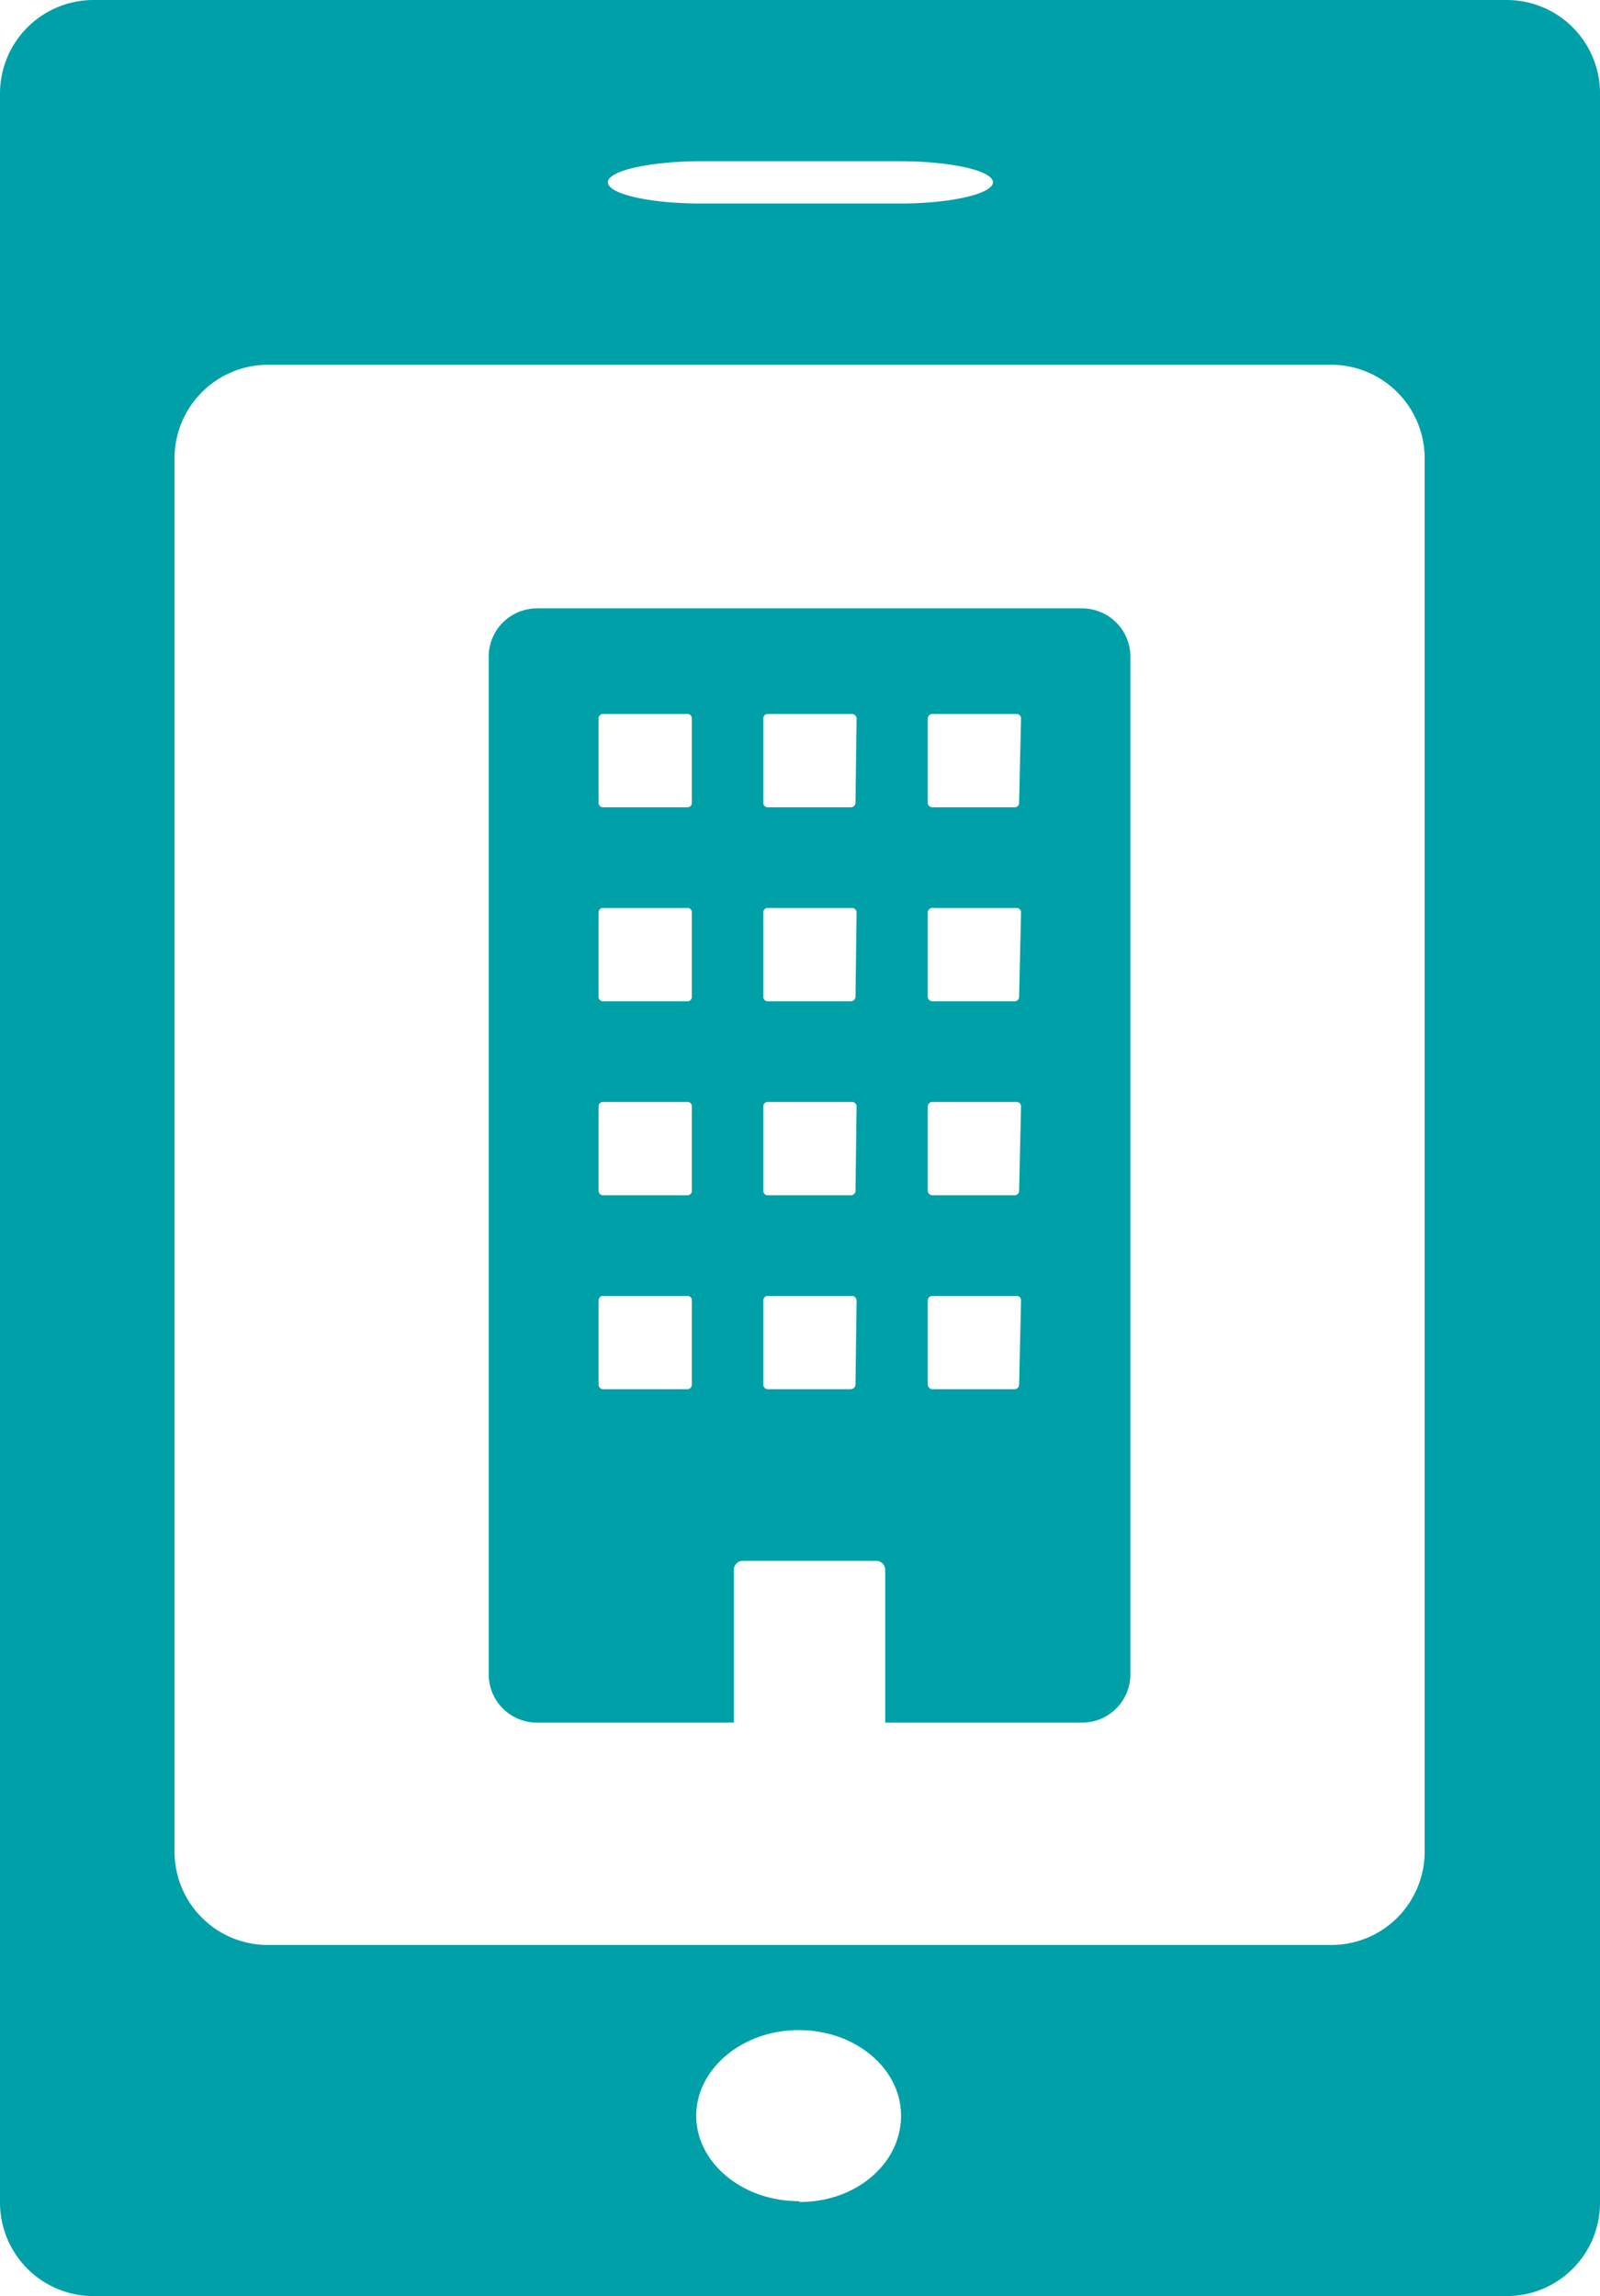 <svg xmlns="http://www.w3.org/2000/svg" viewBox="0 0 58.67 84.16"><defs><style>.cls-1{fill:#00a0a8;}</style></defs><g id="レイヤー_2" data-name="レイヤー 2"><g id="デザイン"><path class="cls-1" d="M3.41,0A3.43,3.43,0,0,0,0,3.41V80.75a3.43,3.43,0,0,0,3.41,3.41H55.26a3.42,3.42,0,0,0,3.41-3.41V3.41A3.42,3.42,0,0,0,55.26,0ZM22.29,6.68c0-.42,1.54-.77,3.41-.77H33c1.88,0,3.41.35,3.41.77s-1.53.78-3.41.78H25.7C23.83,7.46,22.29,7.11,22.29,6.68Zm7,74c-2.07,0-3.76-1.41-3.76-3.13s1.69-3.14,3.76-3.14,3.75,1.4,3.75,3.14S31.41,80.71,29.33,80.71ZM52.24,67.88a3.42,3.42,0,0,1-3.42,3.41h-39a3.42,3.42,0,0,1-3.42-3.41V16.78a3.43,3.43,0,0,1,3.42-3.41h39a3.43,3.43,0,0,1,3.42,3.41Z"/><path class="cls-1" d="M39.69,22.3h-20a1.77,1.77,0,0,0-1.77,1.77v37.3a1.77,1.77,0,0,0,1.77,1.77h7.22v-5.6a.33.33,0,0,1,.33-.33h4.89a.33.33,0,0,1,.33.33v5.6h7.22a1.77,1.77,0,0,0,1.77-1.77V24.07A1.77,1.77,0,0,0,39.69,22.3ZM25.37,50.75a.17.17,0,0,1-.16.17h-3.1a.17.17,0,0,1-.16-.17V47.66a.16.16,0,0,1,.16-.16h3.1a.16.16,0,0,1,.16.16Zm0-7.1a.16.16,0,0,1-.16.16h-3.1a.16.16,0,0,1-.16-.16v-3.1a.16.16,0,0,1,.16-.16h3.1a.16.16,0,0,1,.16.16Zm0-7.12a.16.16,0,0,1-.16.17h-3.1a.16.16,0,0,1-.16-.17V33.44a.16.16,0,0,1,.16-.16h3.1a.16.16,0,0,1,.16.16Zm0-7.11a.16.16,0,0,1-.16.17h-3.1a.16.16,0,0,1-.16-.17V26.33a.16.16,0,0,1,.16-.16h3.1a.16.16,0,0,1,.16.16Zm6,21.33a.18.18,0,0,1-.17.17H28.15a.17.17,0,0,1-.16-.17V47.66a.16.16,0,0,1,.16-.16h3.09a.17.17,0,0,1,.17.16Zm0-7.1a.17.17,0,0,1-.17.16H28.15a.16.16,0,0,1-.16-.16v-3.1a.16.16,0,0,1,.16-.16h3.09a.17.17,0,0,1,.17.16Zm0-7.12a.17.17,0,0,1-.17.17H28.15a.16.16,0,0,1-.16-.17V33.44a.16.16,0,0,1,.16-.16h3.09a.17.17,0,0,1,.17.16Zm0-7.11a.17.17,0,0,1-.17.17H28.15a.16.16,0,0,1-.16-.17V26.33a.16.16,0,0,1,.16-.16h3.09a.17.17,0,0,1,.17.16Zm6,21.33a.17.17,0,0,1-.16.17H34.19a.18.18,0,0,1-.17-.17V47.66a.17.17,0,0,1,.17-.16h3.09a.16.16,0,0,1,.16.16Zm0-7.1a.16.16,0,0,1-.16.16H34.19a.17.17,0,0,1-.17-.16v-3.1a.17.17,0,0,1,.17-.16h3.09a.16.16,0,0,1,.16.16Zm0-7.12a.16.16,0,0,1-.16.17H34.19a.17.17,0,0,1-.17-.17V33.44a.17.17,0,0,1,.17-.16h3.09a.16.16,0,0,1,.16.16Zm0-7.11a.16.16,0,0,1-.16.17H34.19a.17.17,0,0,1-.17-.17V26.33a.17.17,0,0,1,.17-.16h3.09a.16.16,0,0,1,.16.16Z"/></g></g></svg>